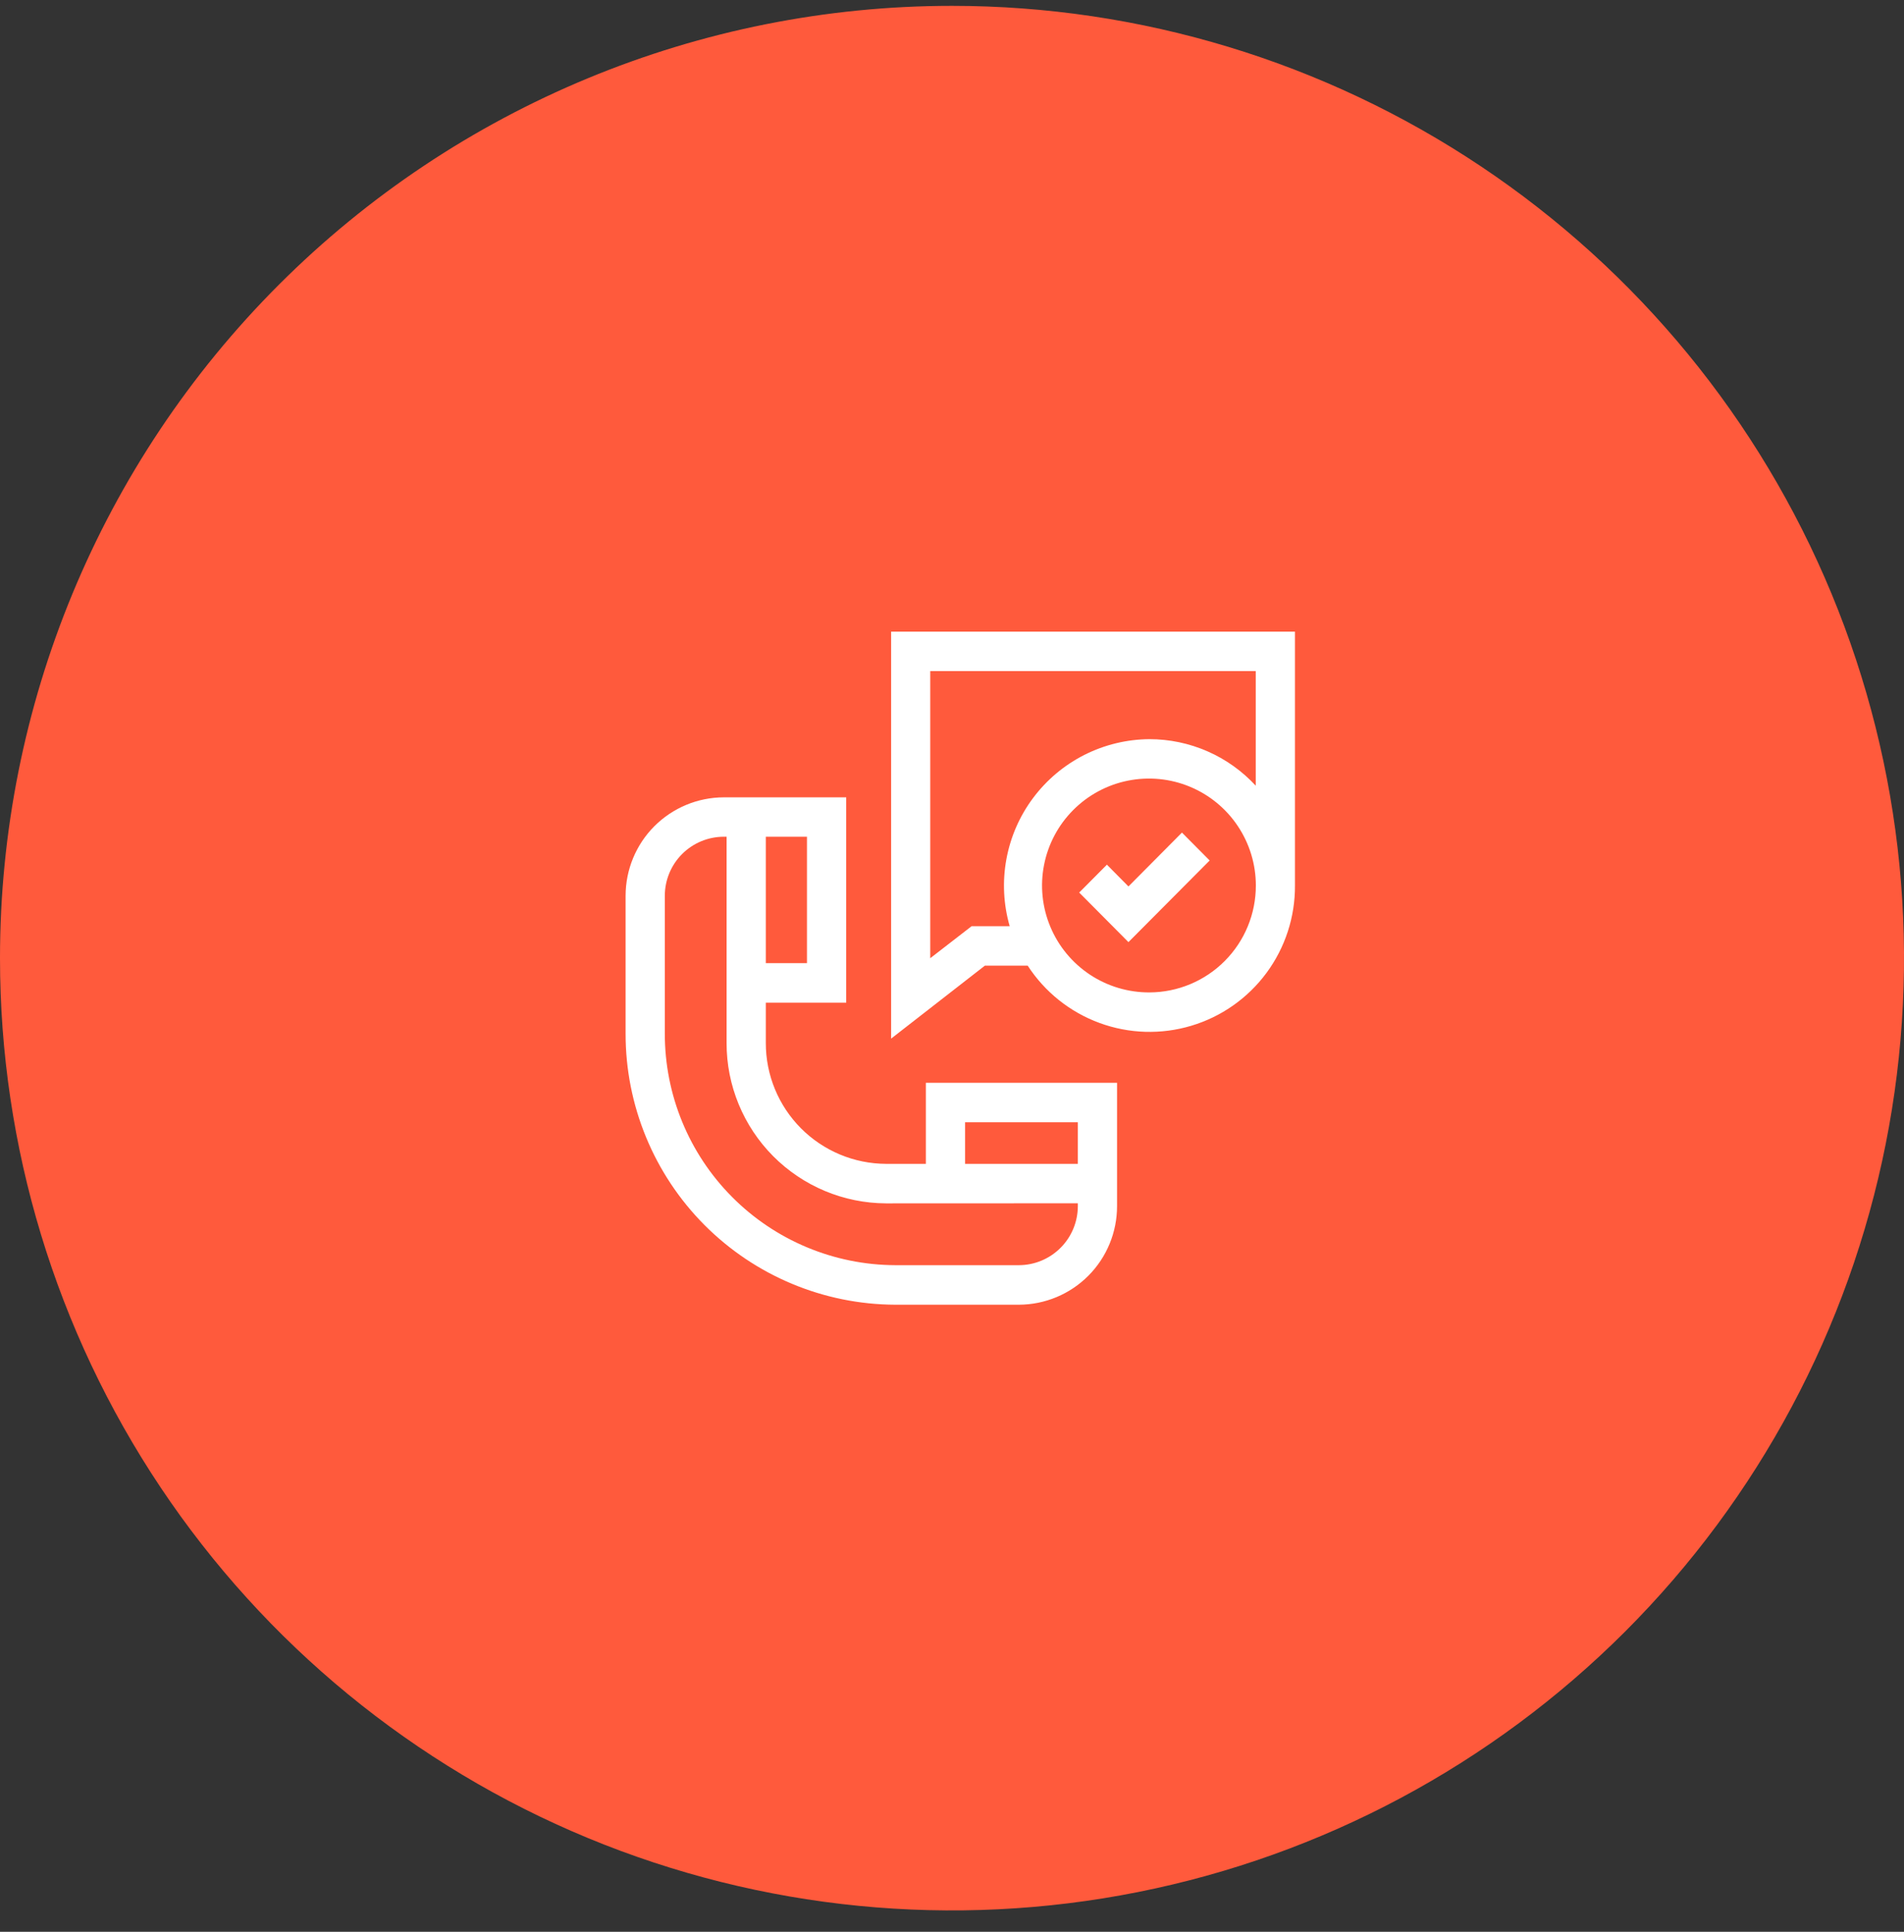 <svg width="70" height="71" viewBox="0 0 70 71" fill="none" xmlns="http://www.w3.org/2000/svg">
<rect x="0" y="0" width="70" height="71" fill="#333333" stroke="none"/>
<path d="M35 0.215C41.922 0.215 48.689 2.268 54.445 6.113C60.201 9.959 64.687 15.425 67.336 21.821C69.985 28.216 70.678 35.254 69.328 42.043C67.977 48.832 64.644 55.069 59.749 59.964C54.854 64.858 48.617 68.192 41.828 69.542C35.039 70.893 28.002 70.2 21.606 67.551C15.211 64.902 9.744 60.416 5.899 54.66C2.053 48.904 0 42.137 0 35.215C0 25.932 3.687 17.03 10.251 10.466C16.815 3.902 25.717 0.215 35 0.215Z" fill="#FF5A3C"/>
<path d="M32.762 23.215V38.173L36.21 35.49H37.782C38.411 36.459 39.337 37.199 40.422 37.597C41.507 37.996 42.691 38.032 43.798 37.7C44.906 37.369 45.875 36.687 46.562 35.758C47.249 34.828 47.616 33.702 47.609 32.546V23.215H32.762ZM42.262 36.475C41.483 36.479 40.722 36.252 40.072 35.823C39.423 35.393 38.916 34.781 38.616 34.063C38.315 33.345 38.234 32.554 38.384 31.791C38.533 31.027 38.906 30.325 39.455 29.773C40.004 29.221 40.704 28.845 41.467 28.692C42.23 28.539 43.021 28.615 43.74 28.912C44.46 29.209 45.075 29.713 45.507 30.36C45.94 31.007 46.171 31.768 46.171 32.546C46.172 33.586 45.761 34.584 45.027 35.32C44.294 36.057 43.297 36.472 42.258 36.475H42.262ZM42.262 27.167C41.43 27.172 40.611 27.37 39.869 27.744C39.127 28.119 38.481 28.661 37.983 29.327C37.485 29.992 37.148 30.765 36.999 31.582C36.849 32.4 36.891 33.242 37.121 34.041H35.721L34.2 35.218V24.665H46.167V28.877C45.668 28.338 45.064 27.907 44.391 27.613C43.718 27.319 42.992 27.167 42.258 27.167H42.262Z" fill="white"/>
<path d="M41.487 32.58L40.695 31.78L39.676 32.805L41.487 34.626L44.473 31.626L43.454 30.601L41.487 32.58Z" fill="white"/>
<path d="M34.039 42.776H32.575C31.4 42.771 30.275 42.301 29.446 41.468C28.618 40.635 28.153 39.508 28.155 38.333V36.853H31.11V29.305H26.61C25.652 29.307 24.733 29.689 24.056 30.368C23.38 31.046 23 31.966 23 32.924V37.987C22.996 40.622 24.038 43.151 25.896 45.02C27.755 46.888 30.279 47.943 32.914 47.953H37.463C38.421 47.949 39.339 47.566 40.015 46.886C40.691 46.207 41.069 45.287 41.068 44.329V39.798H34.039V42.776ZM29.668 35.4H28.155V30.753H29.668V35.403V35.4ZM39.626 41.247V42.776H35.481V41.247H39.626ZM39.626 44.225V44.325C39.627 44.9 39.4 45.452 38.994 45.859C38.589 46.267 38.038 46.498 37.463 46.5H32.914C30.662 46.492 28.504 45.591 26.916 43.994C25.327 42.398 24.438 40.235 24.442 37.983V32.92C24.443 32.346 24.671 31.796 25.076 31.39C25.482 30.984 26.031 30.755 26.605 30.753H26.713V38.336C26.711 39.894 27.327 41.389 28.426 42.494C29.525 43.599 31.017 44.222 32.575 44.228L39.626 44.225Z" fill="white"/>
</svg>
